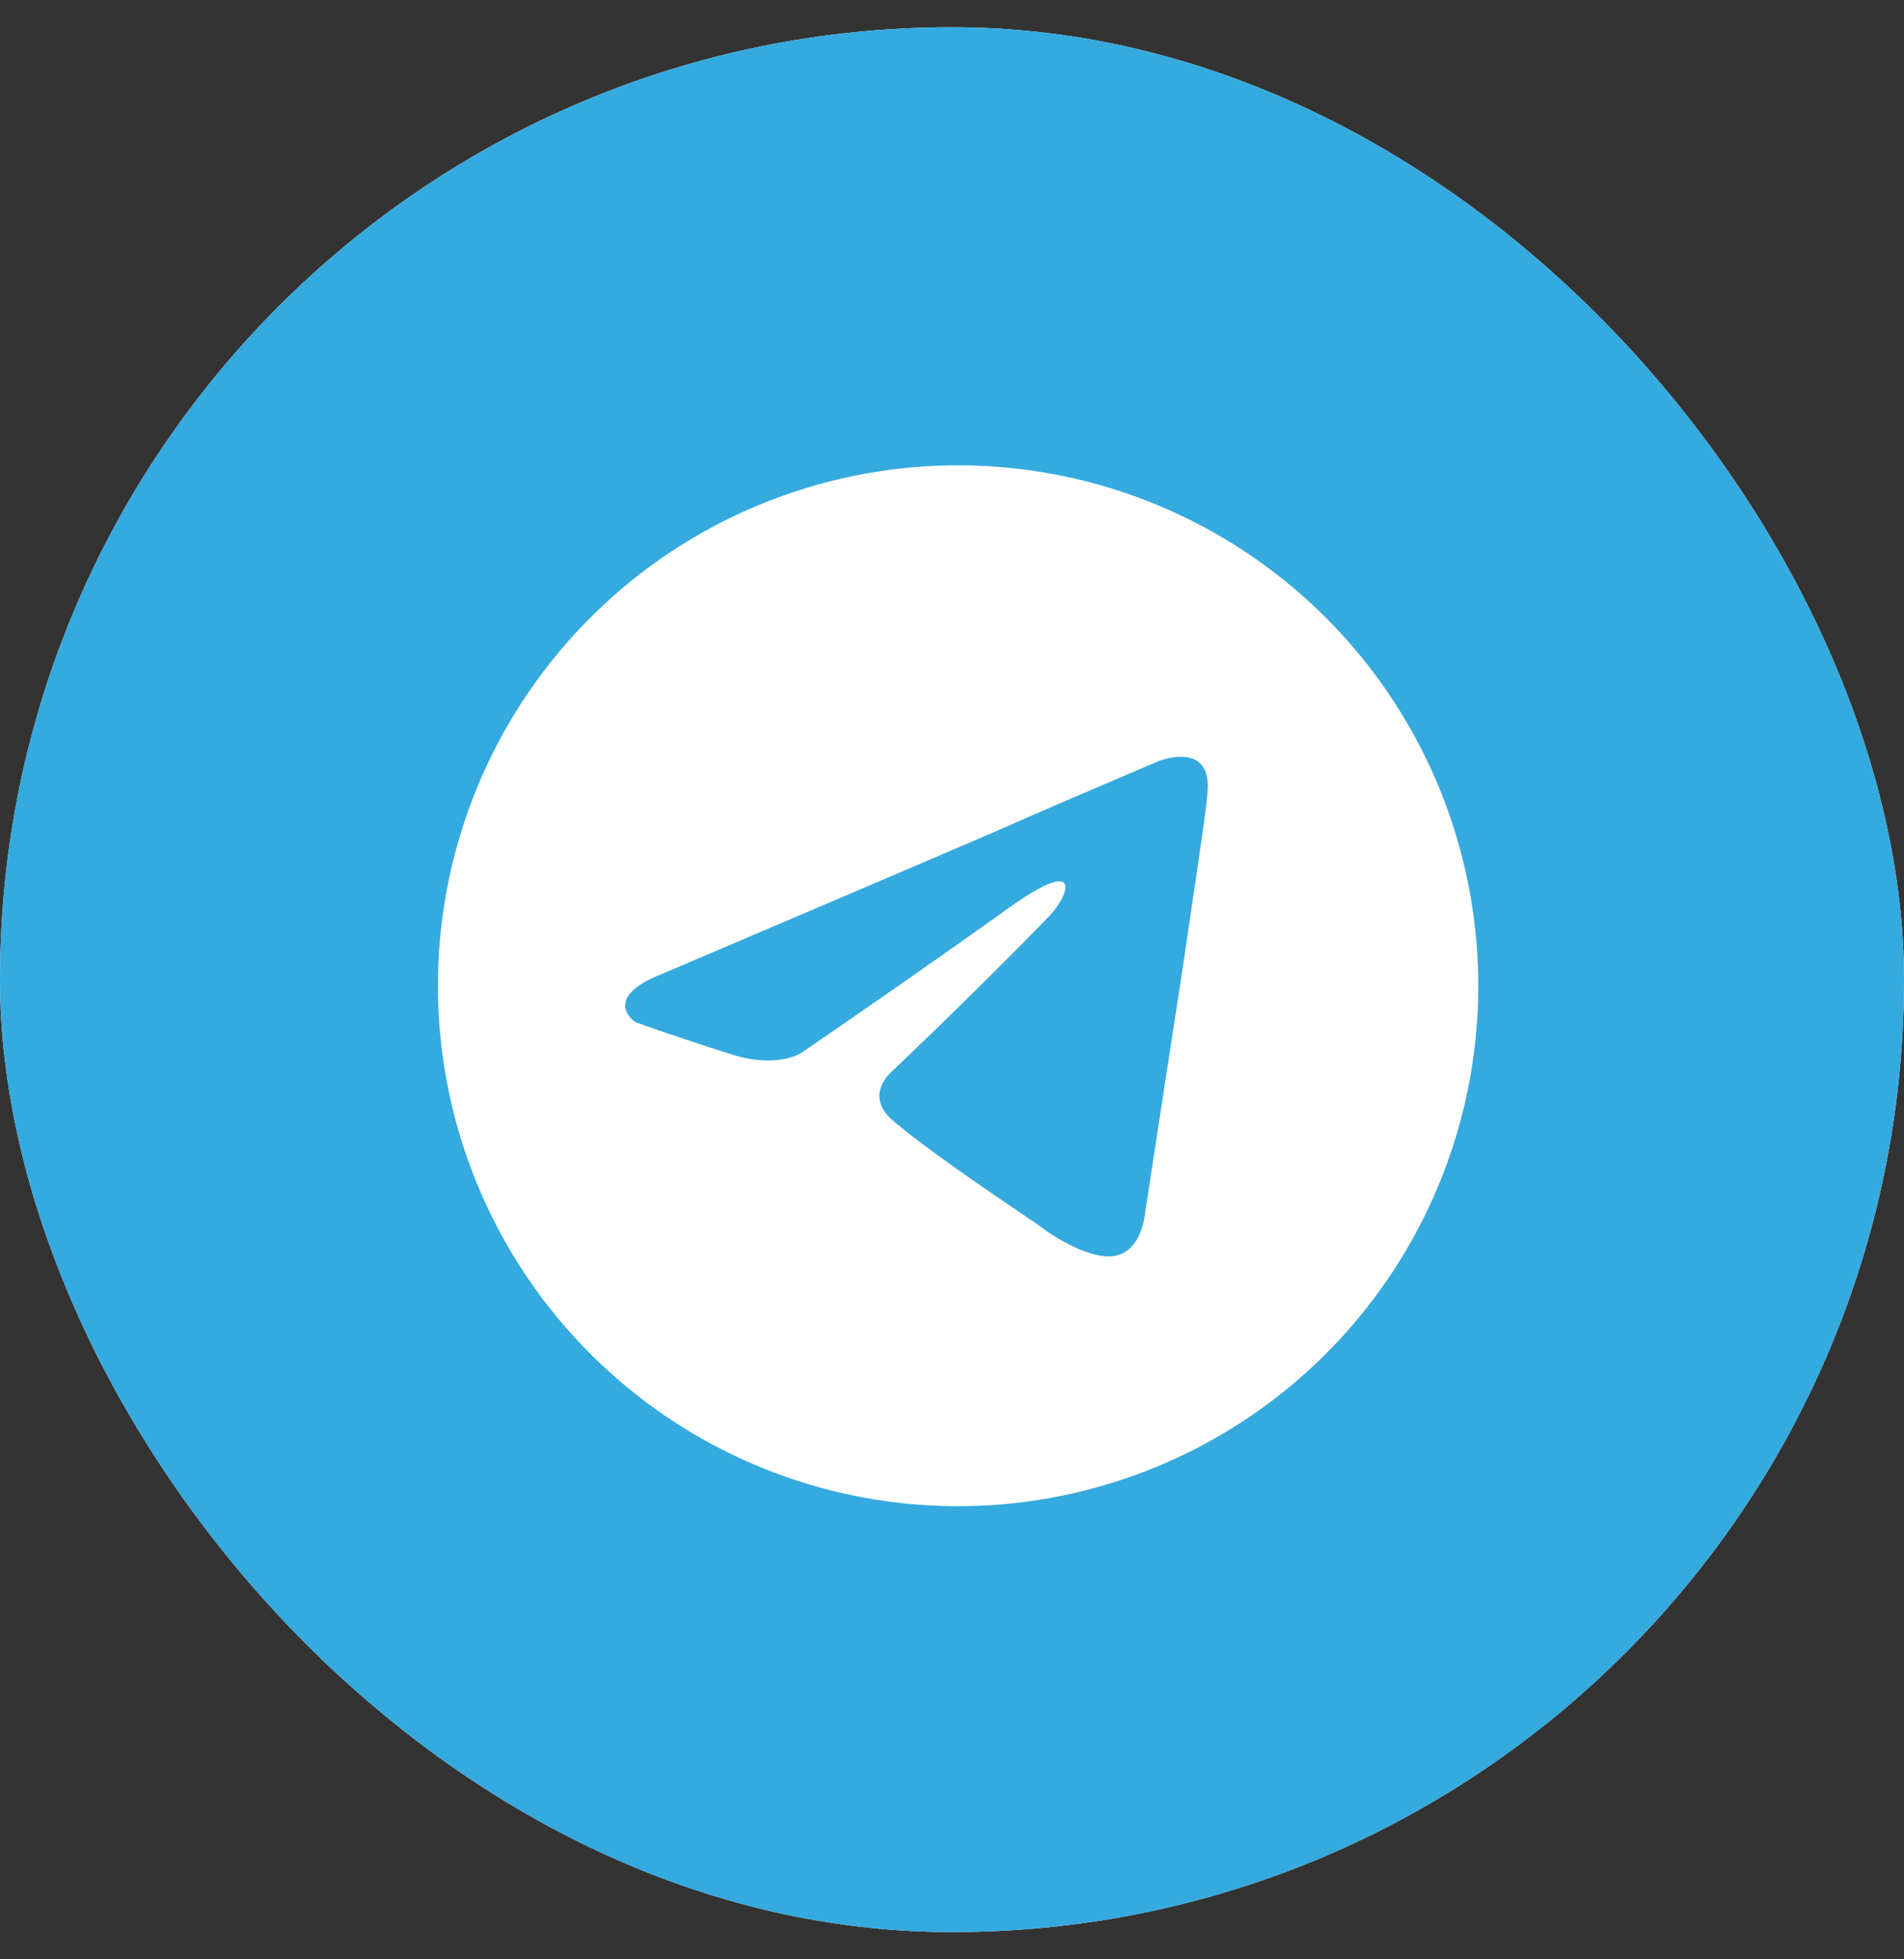 <svg width="35" height="36" fill="none" xmlns="http://www.w3.org/2000/svg"><rect width="100%" height="100%" fill="#333333" stroke="none"/><g clip-path="url(#a)"><rect y=".5" width="35" height="35" rx="17.5" fill="#fff"/><path fill-rule="evenodd" clip-rule="evenodd" d="M100 .5H0v100h100V.5ZM17.612 27.674a9.562 9.562 0 1 0 0-19.124 9.562 9.562 0 0 0 0 19.124Zm-5.463-9.771s4.737-2.015 6.38-2.725c.63-.284 2.765-1.192 2.765-1.192s.985-.397.903.568c-.02.287-.14 1.091-.287 2.083l-.178 1.209c-.329 2.129-.685 4.456-.685 4.456s-.054.653-.52.766c-.465.114-1.232-.397-1.369-.51a13.836 13.836 0 0 0-.299-.206c-.596-.403-1.909-1.293-2.466-1.781-.192-.17-.41-.511.027-.909.986-.936 2.163-2.1 2.875-2.838.329-.34.657-1.135-.712-.17-1.944 1.39-3.86 2.696-3.86 2.696s-.438.284-1.26.028a55.503 55.503 0 0 1-1.78-.596s-.656-.425.466-.88Z" fill="#34AADF"/></g><defs><clipPath id="a"><rect y=".5" width="35" height="35" rx="17.5" fill="#fff"/></clipPath></defs></svg>